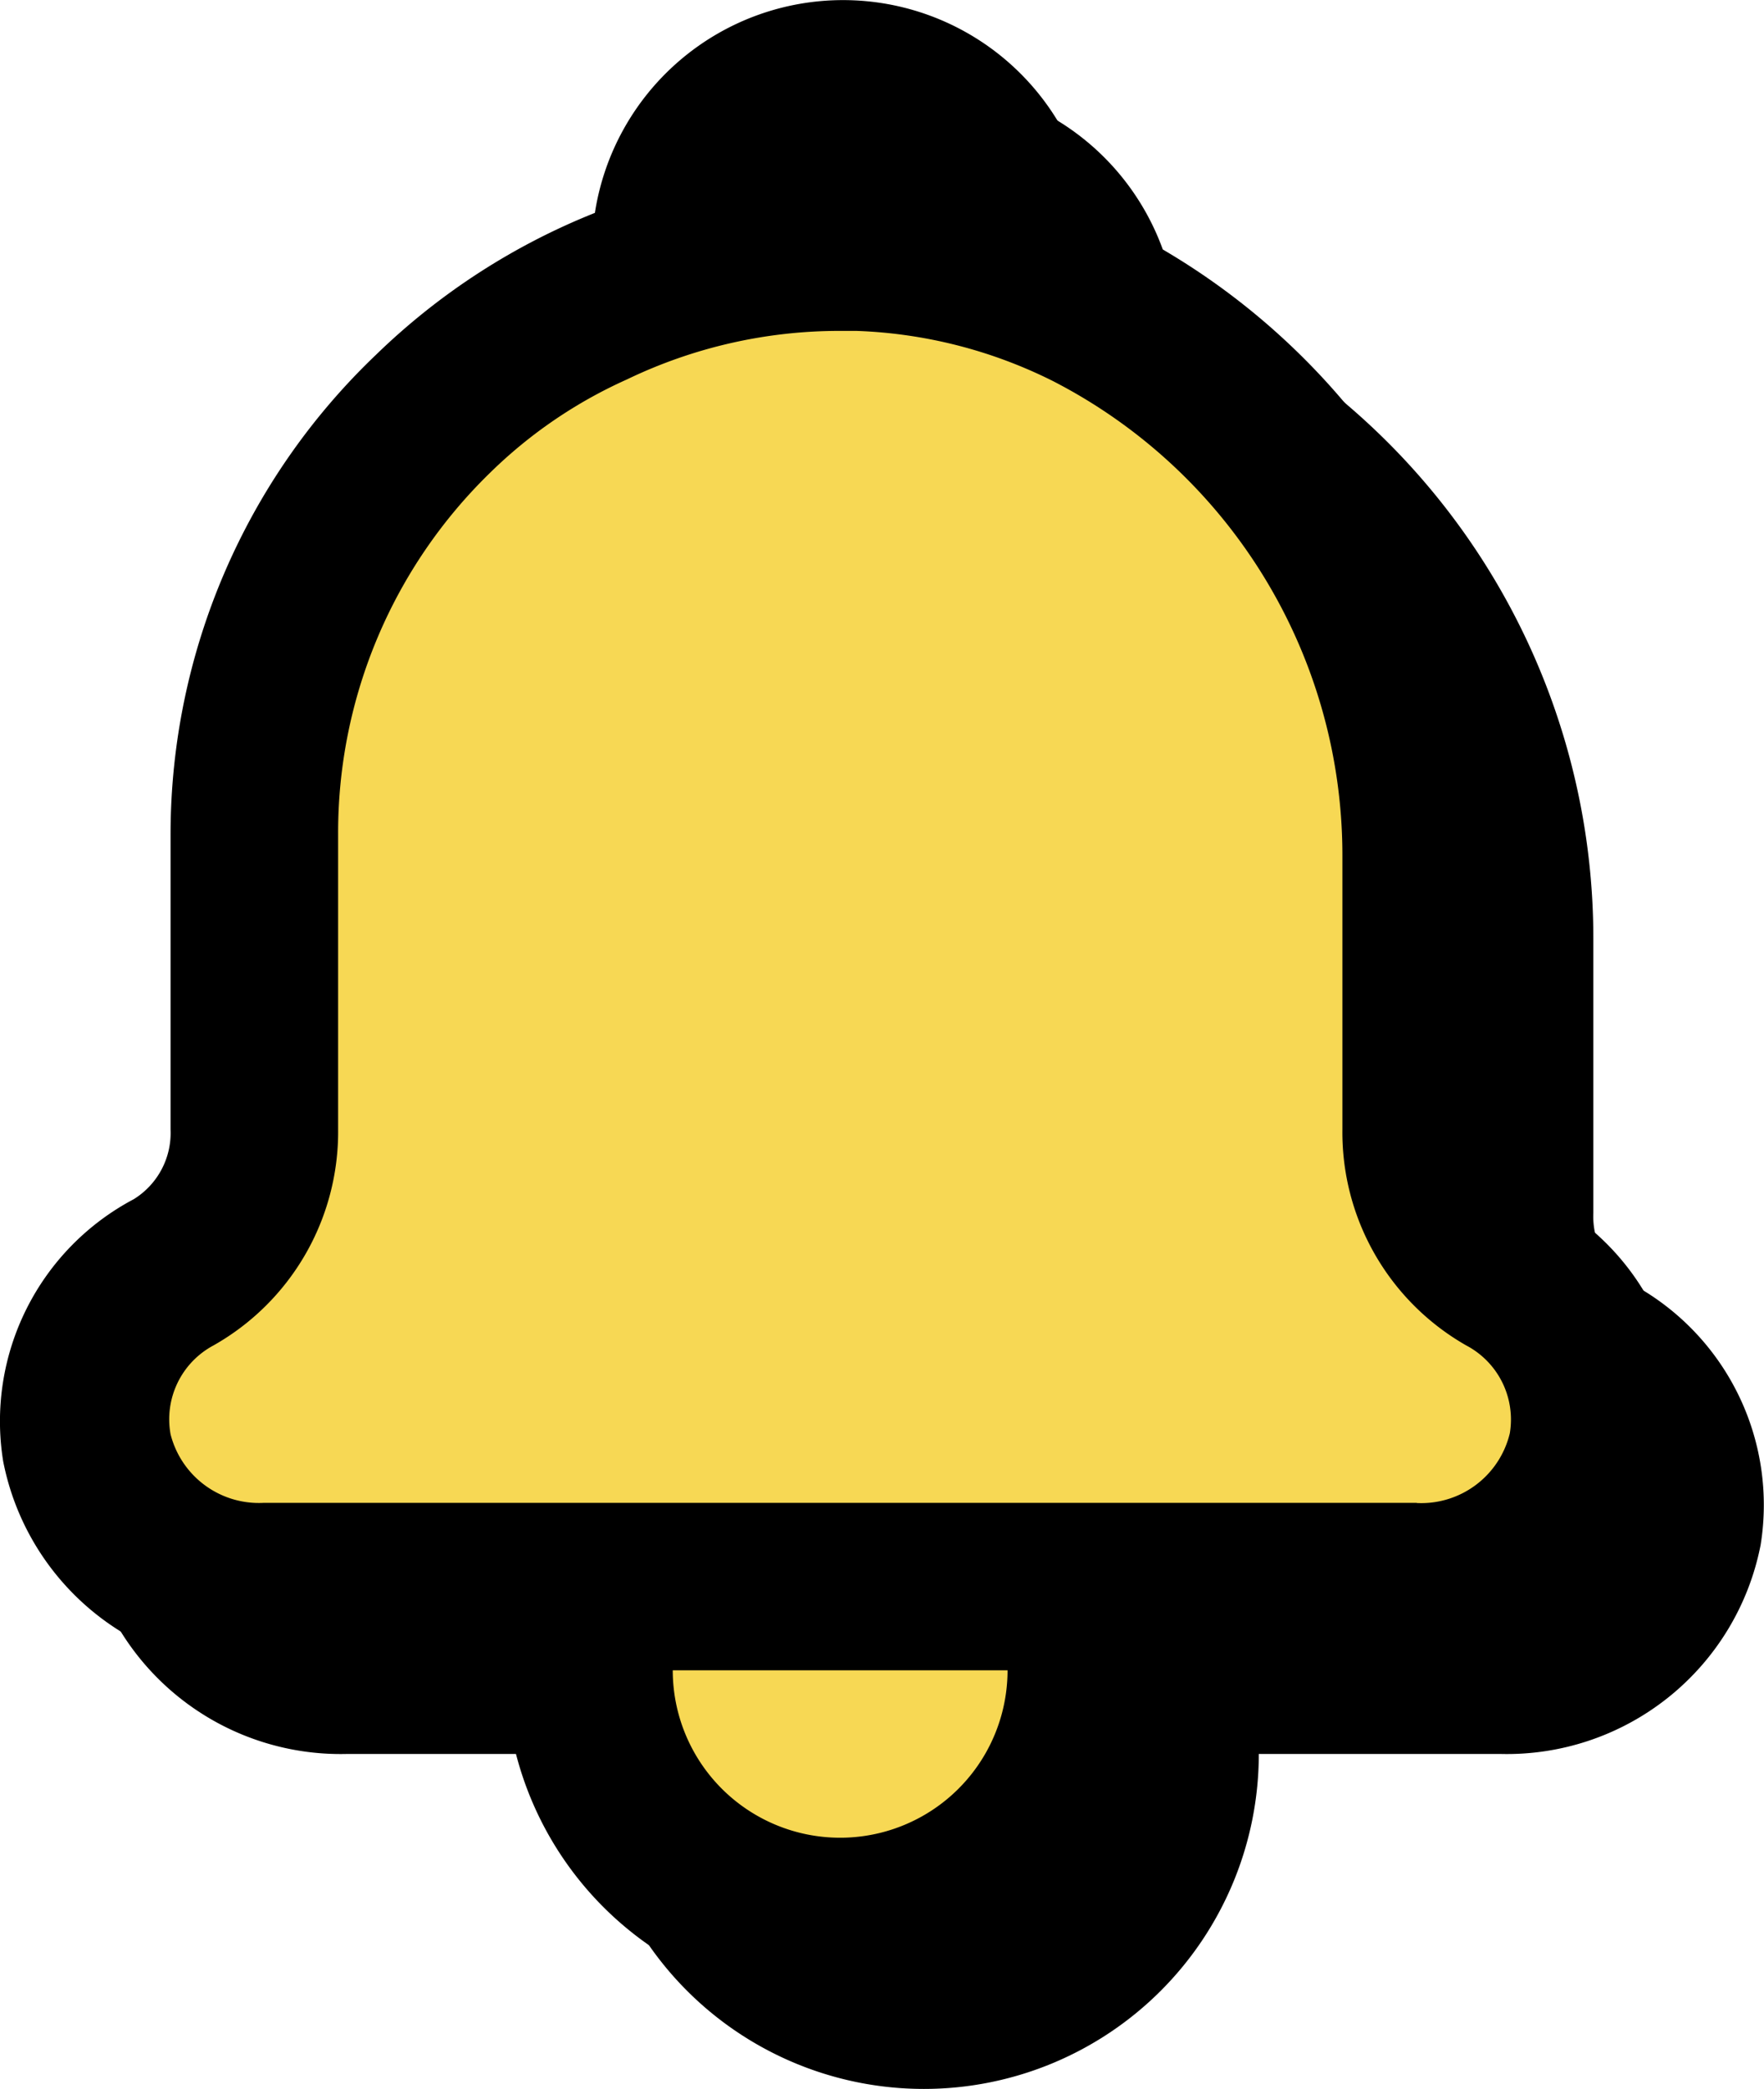 <svg xmlns="http://www.w3.org/2000/svg" width="32.92" height="38.975" viewBox="0 0 32.92 38.975">
  <g id="Group_37046" data-name="Group 37046" transform="translate(-1704.544 -40.013)">
    <g id="Group_35805" data-name="Group 35805" transform="translate(1706.105 41.575)">
      <path id="Path_37171" data-name="Path 37171" d="M1683.6,2373.25l-.577-1.827a18.242,18.242,0,0,0,2.693-2.308c.1-.384.77-7.4.77-7.4a39.766,39.766,0,0,1,.673-5.289c.288-.384,5.481-5.1,6.155-5.289s7.982,0,7.982,0l4.808,5.289,2.5,6.636v4.616l.673,2.789,2.115,1.827-.769,2.308s-.866.48-2.693,1.346-6.635,0-6.635,0v3.366l-2.693,2.6h-4.616l-1.635-3.077-.481-2.885h-4.712l-3.558-.769Z" transform="translate(-1681.428 -2346.362)" fill="#f4cb1b"/>
      <path id="Layer_2" data-name="Layer 2" d="M34.823,26.418a1.453,1.453,0,0,1-.687-1.3V20.046a13.089,13.089,0,0,0-7.81-12.027,4.686,4.686,0,0,0-9.262,0,12.5,12.5,0,0,0-4.077,2.64,12.37,12.37,0,0,0-3.842,8.934v5.529a1.453,1.453,0,0,1-.687,1.3,4.686,4.686,0,0,0-2.437,4.889,4.826,4.826,0,0,0,4.858,3.9h4.514a6.248,6.248,0,1,0,12.5,0H32.4a4.826,4.826,0,0,0,4.858-3.9,4.686,4.686,0,0,0-2.437-4.889ZM21.641,38.336a3.124,3.124,0,0,1-3.124-3.124h6.248A3.124,3.124,0,0,1,21.641,38.336ZM32.4,32.088H10.879a1.7,1.7,0,0,1-1.734-1.281,1.562,1.562,0,0,1,.8-1.656,4.576,4.576,0,0,0,2.327-4.03V19.593a9.371,9.371,0,0,1,2.843-6.732,8.762,8.762,0,0,1,2.546-1.734,9.137,9.137,0,0,1,3.983-.906h.3a8.872,8.872,0,0,1,3.67.937,9.949,9.949,0,0,1,5.4,8.887v5.076a4.576,4.576,0,0,0,2.312,4.03,1.562,1.562,0,0,1,.812,1.64,1.7,1.7,0,0,1-1.734,1.3Z" transform="translate(-5.962 -4.047)"/>
    </g>
    <g id="Group_35806" data-name="Group 35806" transform="translate(1704.544 40.013)">
      <path id="Path_37171-2" data-name="Path 37171" d="M1683.6,2373.25l-.577-1.827a18.242,18.242,0,0,0,2.693-2.308c.1-.384.77-7.4.77-7.4a39.766,39.766,0,0,1,.673-5.289c.288-.384,5.481-5.1,6.155-5.289s7.982,0,7.982,0l4.808,5.289,2.5,6.636v4.616l.673,2.789,2.115,1.827-.769,2.308s-.866.48-2.693,1.346-6.635,0-6.635,0v3.366l-2.693,2.6h-4.616l-1.635-3.077-.481-2.885h-4.712l-3.558-.769Z" transform="translate(-1681.428 -2346.362)" fill="#f7d854"/>
      <path id="Layer_2-2" data-name="Layer 2" d="M34.823,26.418a1.453,1.453,0,0,1-.687-1.3V20.046a13.089,13.089,0,0,0-7.81-12.027,4.686,4.686,0,0,0-9.262,0,12.5,12.5,0,0,0-4.077,2.64,12.37,12.37,0,0,0-3.842,8.934v5.529a1.453,1.453,0,0,1-.687,1.3,4.686,4.686,0,0,0-2.437,4.889,4.826,4.826,0,0,0,4.858,3.9h4.514a6.248,6.248,0,1,0,12.5,0H32.4a4.826,4.826,0,0,0,4.858-3.9,4.686,4.686,0,0,0-2.437-4.889ZM21.641,38.336a3.124,3.124,0,0,1-3.124-3.124h6.248A3.124,3.124,0,0,1,21.641,38.336ZM32.4,32.088H10.879a1.7,1.7,0,0,1-1.734-1.281,1.562,1.562,0,0,1,.8-1.656,4.576,4.576,0,0,0,2.327-4.03V19.593a9.371,9.371,0,0,1,2.843-6.732,8.762,8.762,0,0,1,2.546-1.734,9.137,9.137,0,0,1,3.983-.906h.3a8.872,8.872,0,0,1,3.67.937,9.949,9.949,0,0,1,5.4,8.887v5.076a4.576,4.576,0,0,0,2.312,4.03,1.562,1.562,0,0,1,.812,1.64,1.7,1.7,0,0,1-1.734,1.3Z" transform="translate(-5.962 -4.047)"/>
    </g>
  </g>
</svg>
